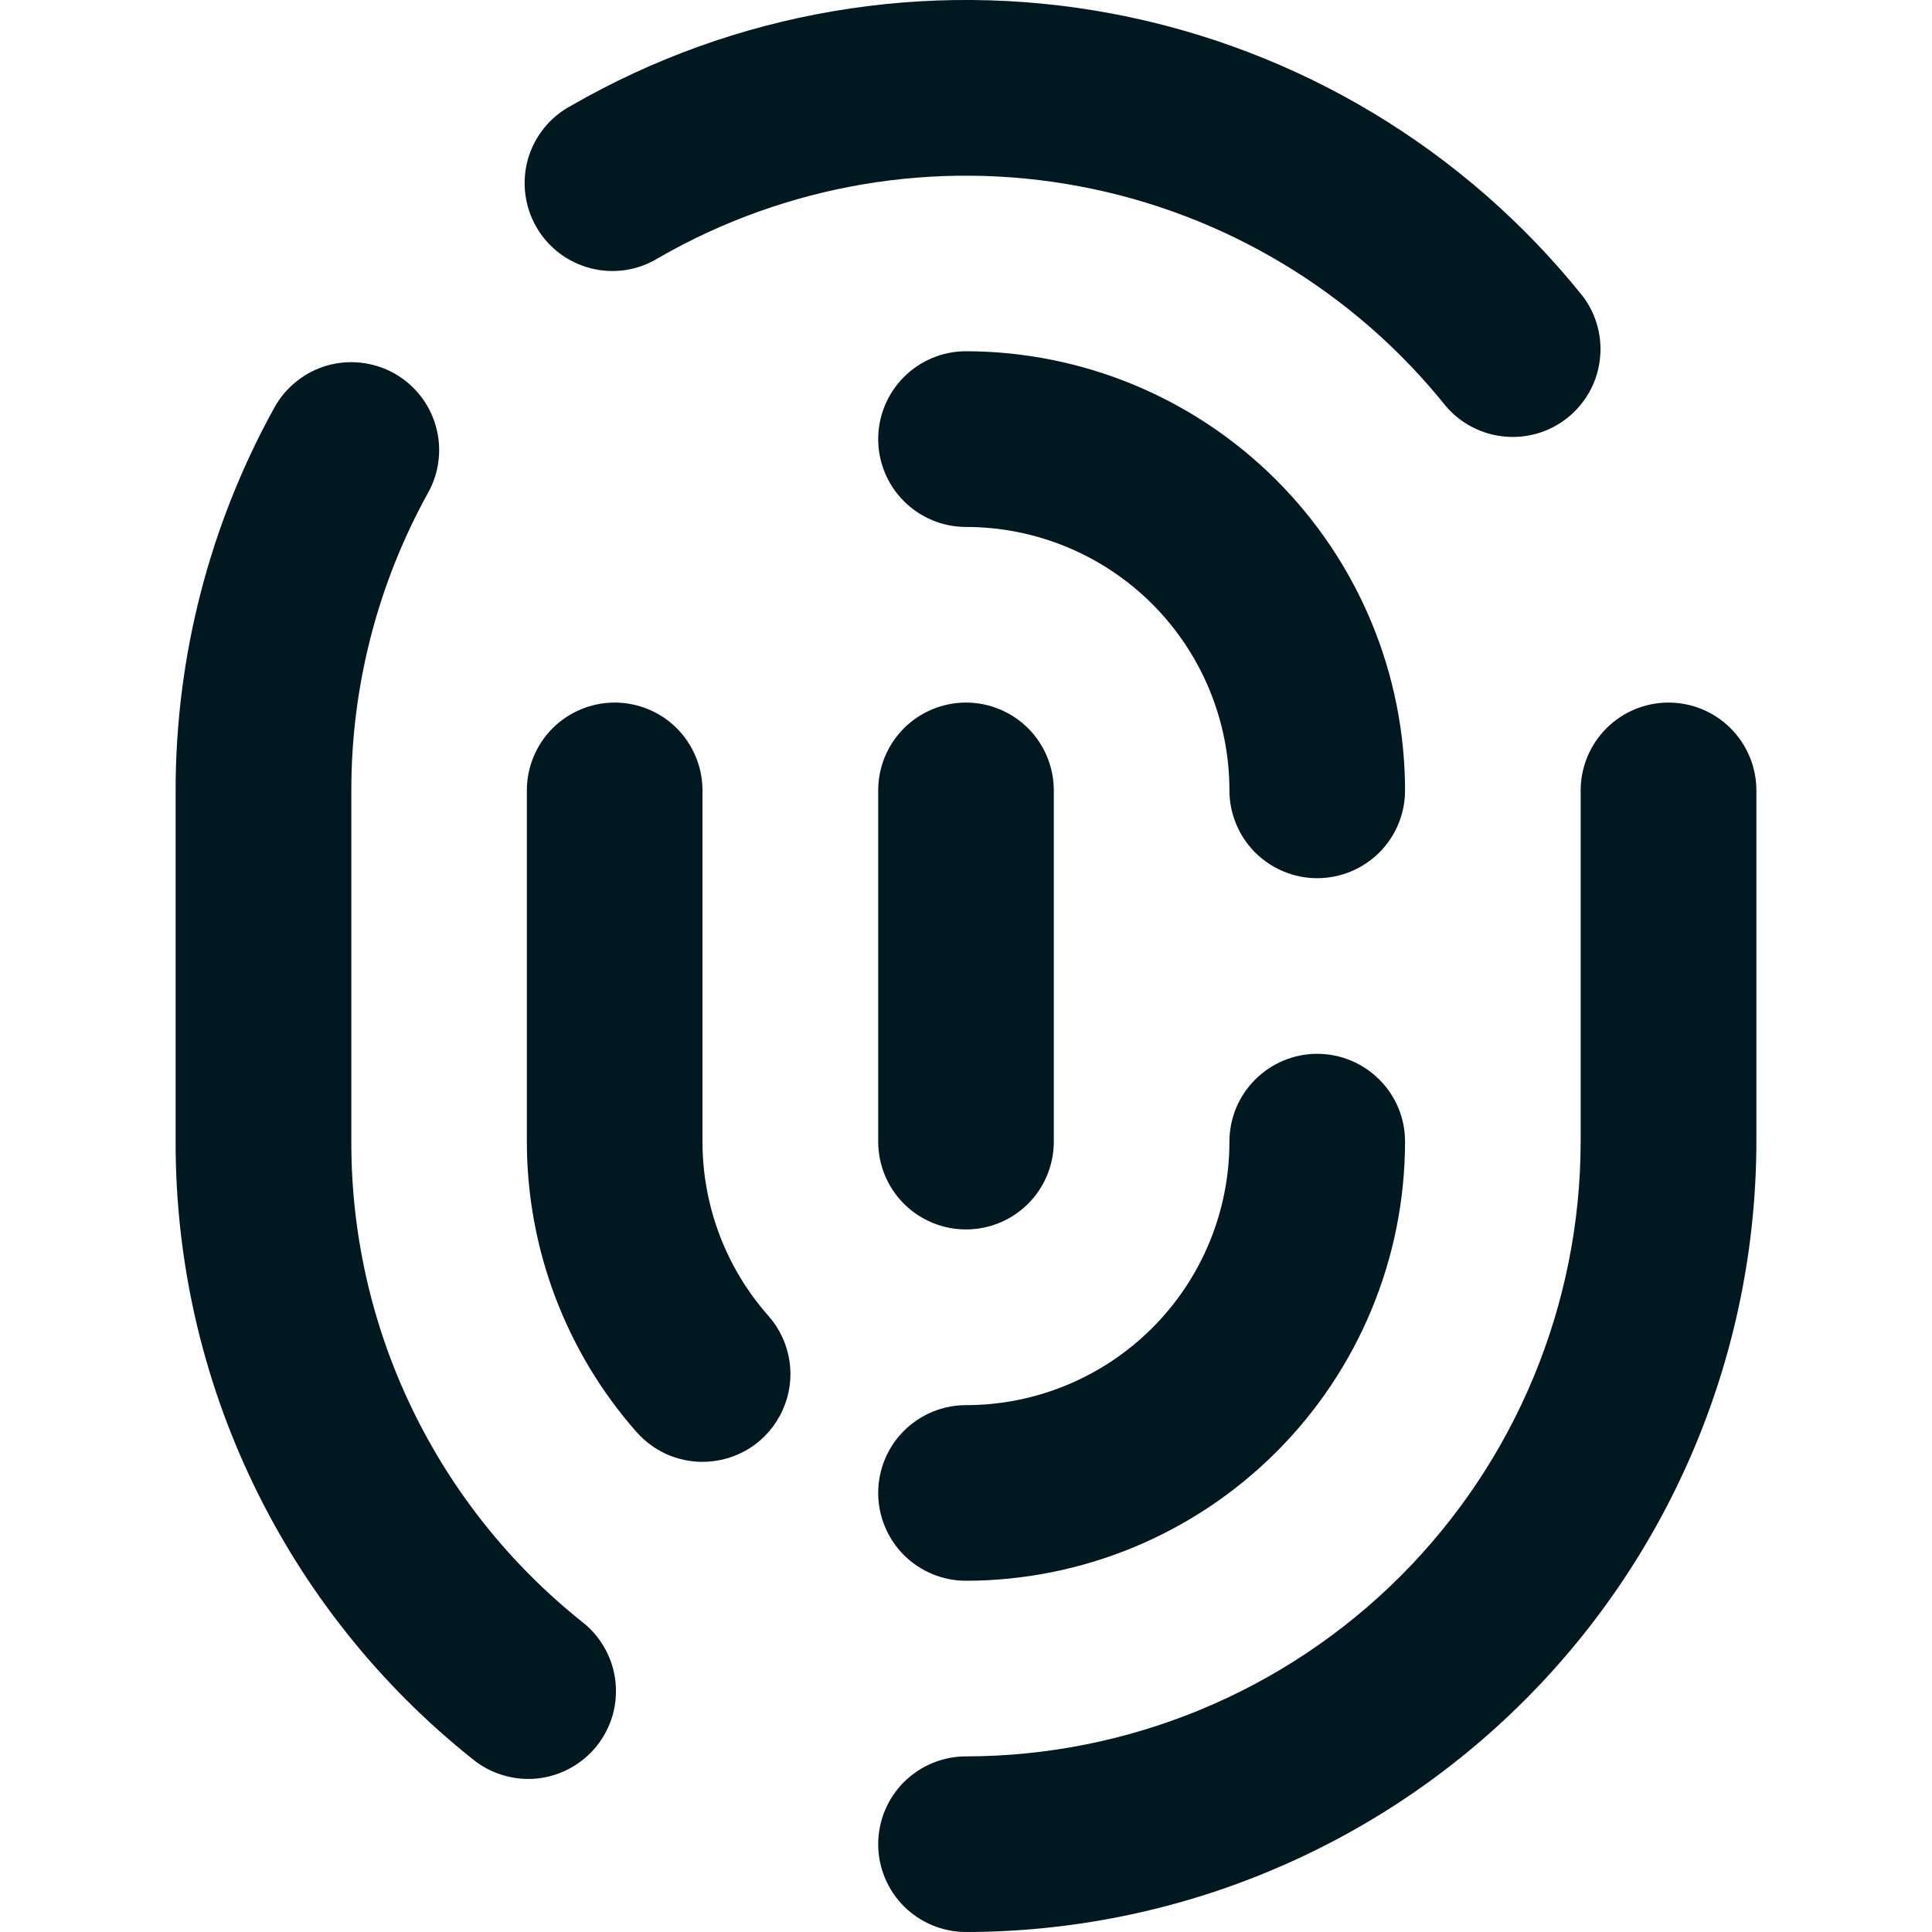 <svg width="20" height="20" viewBox="0 0 20 20" fill="none" xmlns="http://www.w3.org/2000/svg">
<g clip-path="url(#clip0_62_1578)">
<path d="M11.177 1.929C9.682 1.647 8.136 1.91 6.818 2.669C6.715 2.733 6.599 2.776 6.479 2.795C6.359 2.813 6.236 2.808 6.118 2.778C6 2.748 5.889 2.695 5.792 2.622C5.695 2.548 5.613 2.456 5.553 2.351C5.492 2.246 5.453 2.129 5.438 2.008C5.423 1.888 5.432 1.765 5.465 1.648C5.498 1.531 5.555 1.422 5.631 1.327C5.707 1.232 5.802 1.153 5.909 1.096C7.603 0.118 9.591 -0.221 11.513 0.141C13.435 0.503 15.164 1.542 16.386 3.068C16.528 3.257 16.591 3.494 16.561 3.728C16.532 3.963 16.412 4.176 16.228 4.324C16.043 4.472 15.809 4.542 15.574 4.519C15.338 4.497 15.121 4.384 14.968 4.205C14.017 3.018 12.672 2.21 11.177 1.929Z" fill="#001921"/>
<path d="M4.886 18.205C4.978 18.282 5.086 18.34 5.201 18.375C5.317 18.411 5.438 18.423 5.558 18.411C5.679 18.399 5.795 18.363 5.901 18.305C6.008 18.247 6.101 18.169 6.177 18.075C6.252 17.981 6.308 17.872 6.342 17.756C6.375 17.64 6.384 17.518 6.37 17.398C6.356 17.279 6.318 17.163 6.258 17.058C6.198 16.952 6.119 16.86 6.023 16.787C5.277 16.191 4.675 15.435 4.262 14.575C3.848 13.715 3.635 12.773 3.637 11.818V8.182C3.636 7.104 3.91 6.043 4.432 5.1C4.49 4.996 4.527 4.881 4.54 4.762C4.554 4.644 4.544 4.523 4.511 4.409C4.478 4.294 4.423 4.186 4.349 4.093C4.274 3.999 4.182 3.921 4.078 3.863C3.973 3.806 3.859 3.769 3.74 3.755C3.621 3.742 3.501 3.751 3.386 3.784C3.271 3.817 3.164 3.872 3.071 3.947C2.977 4.021 2.899 4.113 2.841 4.218C2.17 5.431 1.818 6.795 1.818 8.182V11.818C1.816 13.045 2.09 14.257 2.622 15.362C3.153 16.468 3.927 17.44 4.886 18.205Z" fill="#001921"/>
<path d="M16.363 11.818C16.361 13.505 15.691 15.123 14.498 16.316C13.305 17.509 11.687 18.18 10 18.182C9.759 18.182 9.528 18.278 9.357 18.448C9.187 18.619 9.091 18.85 9.091 19.091C9.091 19.332 9.187 19.563 9.357 19.734C9.528 19.904 9.759 20 10 20C12.169 19.998 14.249 19.135 15.783 17.601C17.316 16.067 18.179 13.988 18.182 11.818V8.182C18.182 7.941 18.086 7.71 17.915 7.539C17.745 7.369 17.514 7.273 17.273 7.273C17.031 7.273 16.8 7.369 16.63 7.539C16.459 7.71 16.363 7.941 16.363 8.182V11.818Z" fill="#001921"/>
<path d="M7.272 15.133C7.447 15.133 7.619 15.083 7.766 14.988C7.914 14.893 8.03 14.757 8.102 14.597C8.174 14.438 8.199 14.261 8.172 14.087C8.146 13.914 8.07 13.752 7.954 13.621C7.514 13.124 7.272 12.482 7.272 11.818V8.182C7.272 7.941 7.176 7.71 7.006 7.539C6.836 7.369 6.604 7.273 6.363 7.273C6.122 7.273 5.891 7.369 5.72 7.539C5.55 7.71 5.454 7.941 5.454 8.182V11.818C5.454 12.926 5.858 13.995 6.59 14.825C6.676 14.922 6.781 14.999 6.898 15.053C7.016 15.105 7.143 15.133 7.272 15.133Z" fill="#001921"/>
<path d="M13.212 15.031C12.36 15.883 11.205 16.362 10 16.364C9.759 16.364 9.528 16.268 9.357 16.098C9.187 15.927 9.091 15.696 9.091 15.455C9.091 15.214 9.187 14.982 9.357 14.812C9.528 14.642 9.759 14.546 10 14.546C10.723 14.546 11.417 14.258 11.928 13.747C12.44 13.235 12.727 12.542 12.727 11.818C12.727 11.577 12.823 11.346 12.993 11.176C13.164 11.005 13.395 10.909 13.636 10.909C13.877 10.909 14.108 11.005 14.279 11.176C14.45 11.346 14.545 11.577 14.545 11.818C14.544 13.024 14.065 14.179 13.212 15.031Z" fill="#001921"/>
<path d="M10 5.455C10.723 5.455 11.417 5.742 11.928 6.253C12.44 6.765 12.727 7.459 12.727 8.182C12.727 8.423 12.823 8.654 12.993 8.825C13.164 8.995 13.395 9.091 13.636 9.091C13.877 9.091 14.108 8.995 14.279 8.825C14.45 8.654 14.545 8.423 14.545 8.182C14.544 6.977 14.065 5.822 13.212 4.969C12.36 4.117 11.205 3.638 10 3.636C9.759 3.636 9.528 3.732 9.357 3.903C9.187 4.073 9.091 4.304 9.091 4.546C9.091 4.787 9.187 5.018 9.357 5.188C9.528 5.359 9.759 5.455 10 5.455Z" fill="#001921"/>
<path d="M9.357 12.461C9.187 12.291 9.091 12.059 9.091 11.818V8.182C9.091 7.941 9.187 7.71 9.357 7.539C9.528 7.369 9.759 7.273 10 7.273C10.241 7.273 10.472 7.369 10.643 7.539C10.813 7.71 10.909 7.941 10.909 8.182V11.818C10.909 12.059 10.813 12.291 10.643 12.461C10.472 12.632 10.241 12.727 10 12.727C9.759 12.727 9.528 12.632 9.357 12.461Z" fill="#001921"/>
</g>
<defs>
<clipPath id="clip0_62_1578">
<rect width="20" height="20" fill="white"/>
</clipPath>
</defs>
</svg>

